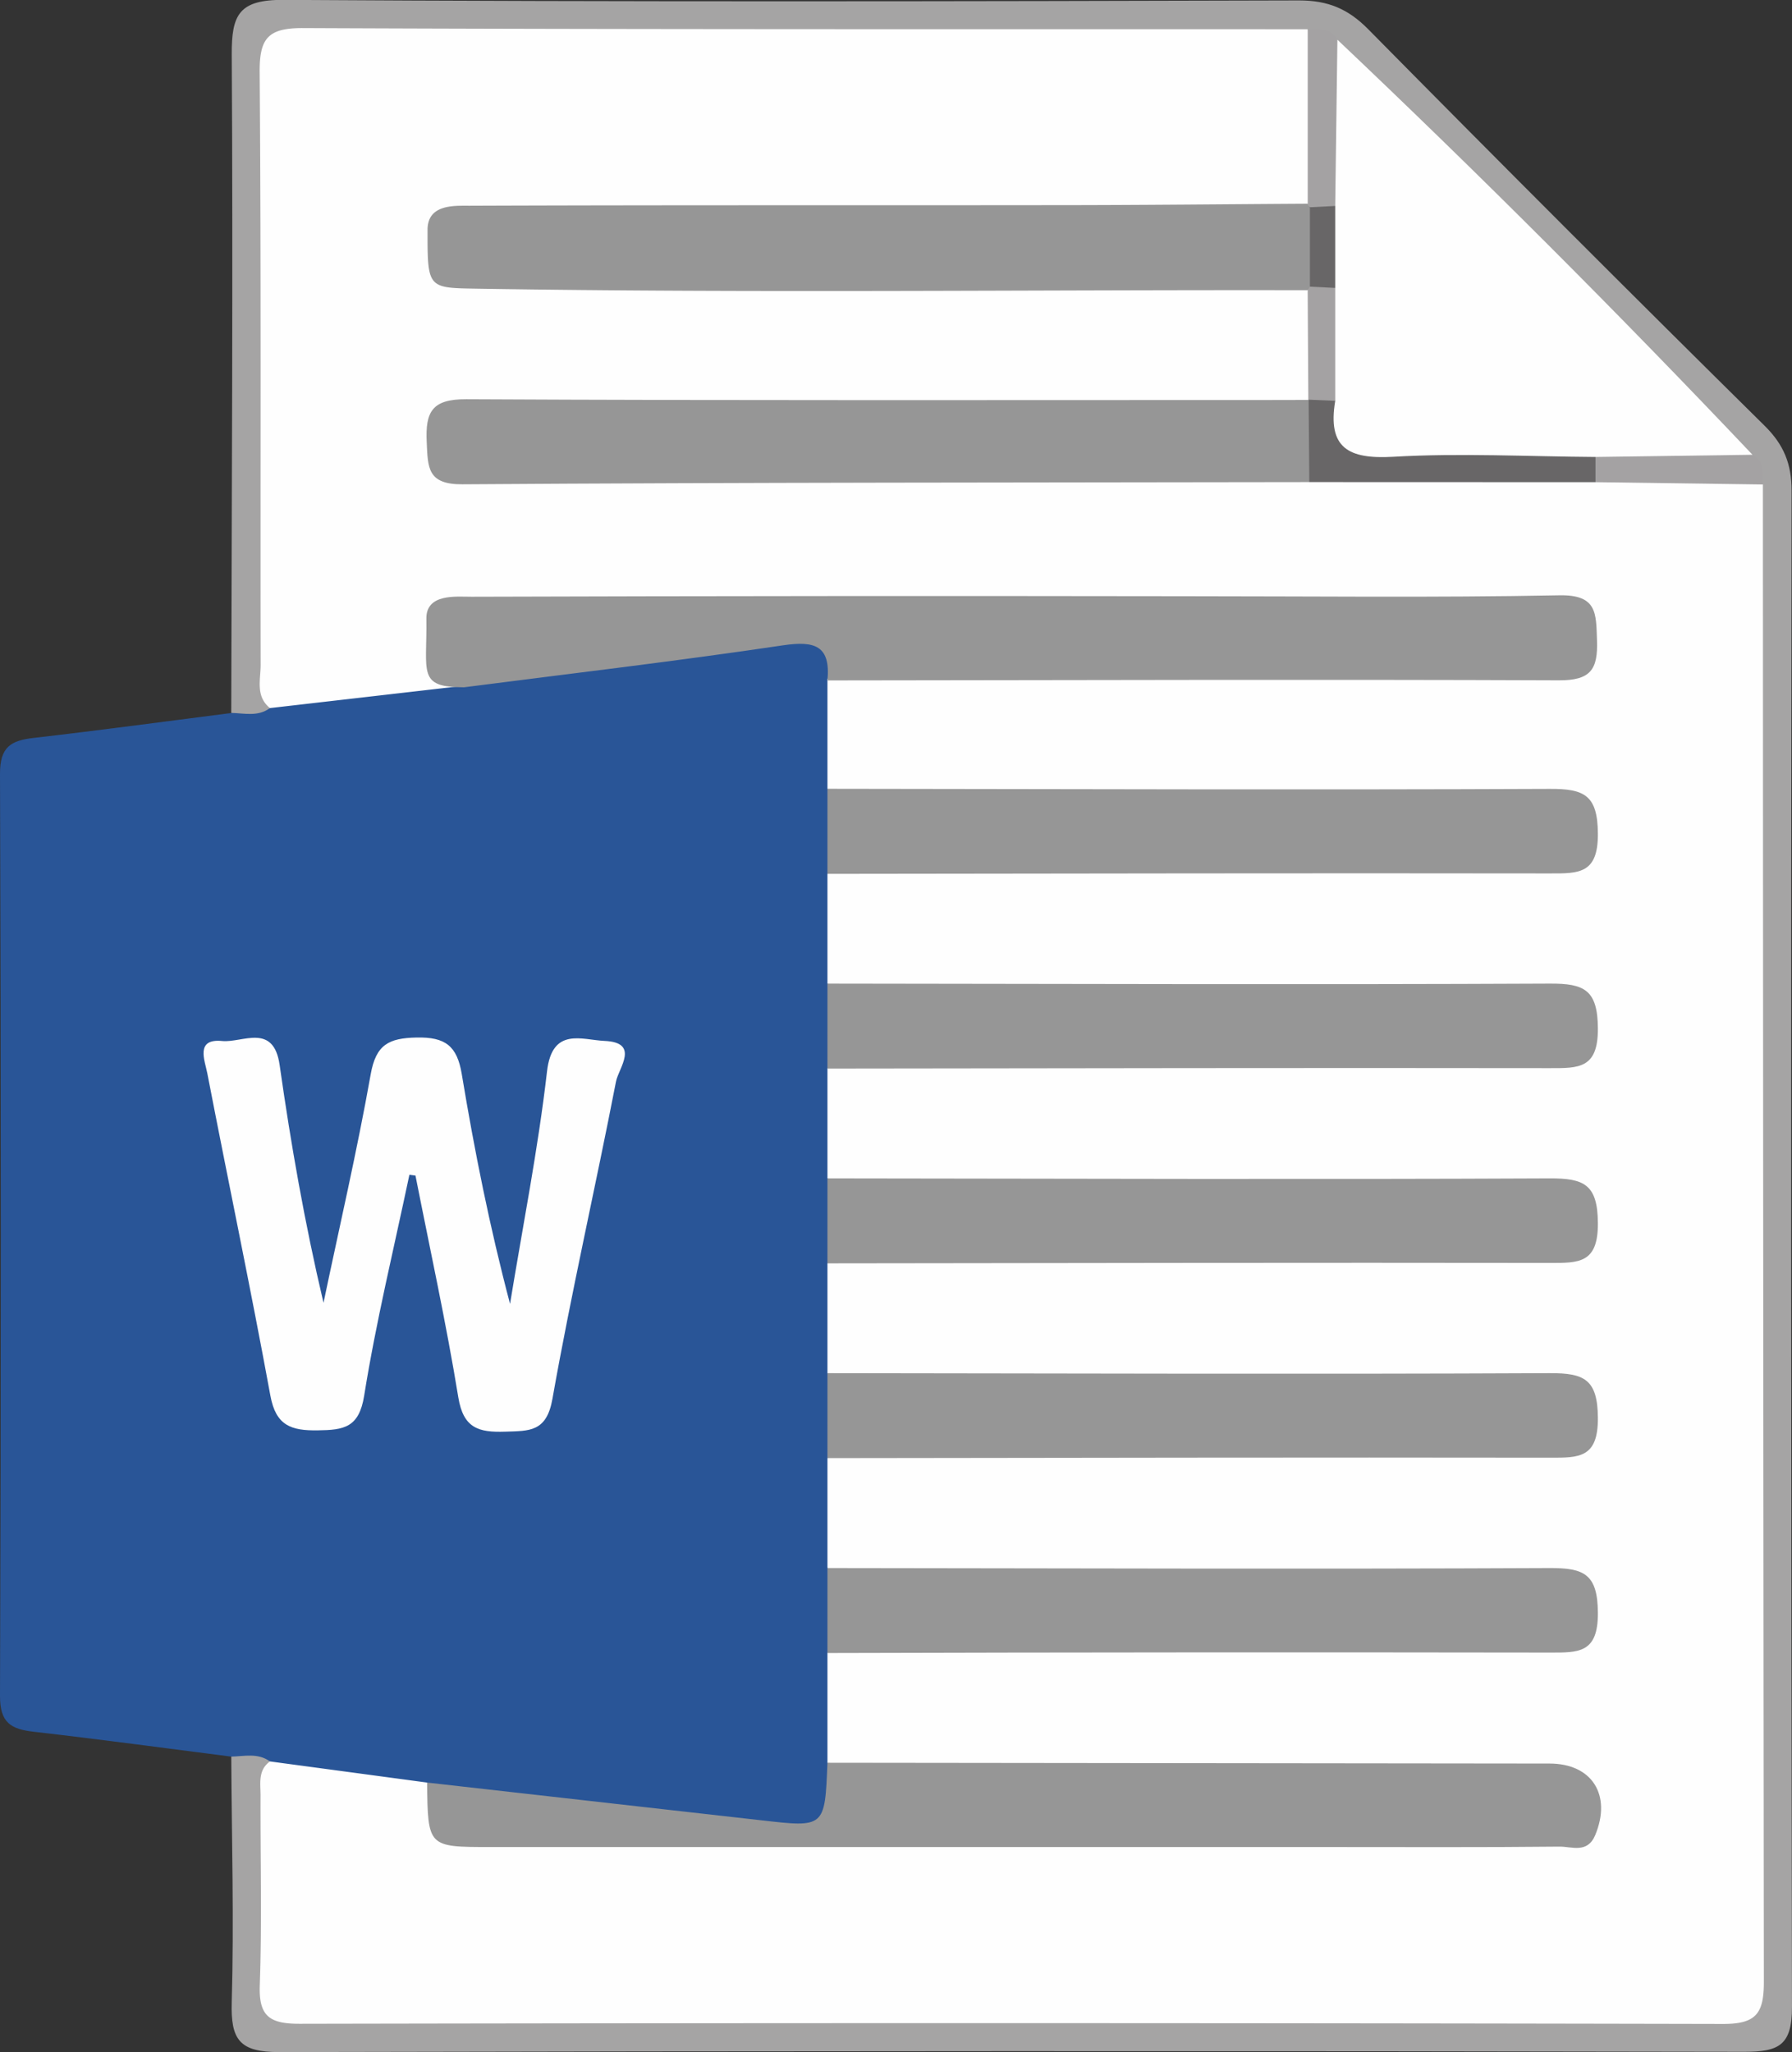 <svg id="Capa_1" data-name="Capa 1" xmlns="http://www.w3.org/2000/svg" viewBox="0 0 913.82 1046.51"><rect x="0" y="0" width="913.82" height="1046.51" fill="#333333" stroke="none"/><defs><style>.cls-1{fill:#295597;}.cls-2{fill:#a5a4a4;}.cls-3{fill:#fefefe;}.cls-4{fill:#969696;}.cls-5{fill:#a4a2a3;}.cls-6{fill:#686667;}</style></defs><title>icon-word</title><path class="cls-1" d="M199.83,909.17c-33.54-4.28-67.05-8.84-100.65-12.68C87.5,895.15,81.85,892,81.9,878.09q.84-235,0-470.08c-.05-13.87,5.59-17.06,17.28-18.39,33.59-3.85,67.1-8.41,100.64-12.69,6.69-4.71,14.57-6.29,22.21-8.52,32.21-5.43,64.49-10.25,97.19-11.64,53-8.12,106.16-14.41,159.3-21.12,18.73-2.36,31.43,1.94,31.38,23.78.92,18.67.71,37.34.21,56,.47,14.38.51,28.77,0,43.15.53,18.73.58,37.45,0,56.17.47,14.4.51,28.79,0,43.18.53,18.72.58,37.44,0,56.17.47,14.39.51,28.78,0,43.17.53,18.72.58,37.45,0,56.17.47,14.39.51,28.78,0,43.17.53,18.73.58,37.46,0,56.18.48,14.4.51,28.8,0,43.2.54,18.7.6,37.41,0,56.11-.16,37.93-2.51,39.51-40.1,36.32-56.3-4.78-112-14-168.21-19.67-26.67-3.63-53.51-6.11-80-11.13C214.24,915.46,206.44,913.85,199.83,909.17Z" transform="translate(-81.9 -13.3)"/><path class="cls-2" d="M199.83,909.17c6.7-.18,13.6-2,19.72,2.45,5.95,32,1.5,64.4,2.75,96.59,1,26.23,2.77,29.09,28.29,29.12q347.36.51,694.7.05c26.28,0,28.06-2.48,28.08-33.86q.18-346.15.07-692.33c0-14.18-.19-28.36.32-42.48.52-6.22,1-12.49-1.81-18.41-2.53-5.92-7-10.4-11.41-14.85Q866.36,141.19,772.11,47c-3.9-3.9-8-7.6-13.08-9.92-5.88-2.82-12.07-2.35-18.3-1.9-155.86,1-311.67.22-467.48.47-7.08,0-14.17-.1-21.25,0-27.45.55-29.52,2.21-29.6,29.79q-.41,139.29-.06,278.57c0,10.24.28,20.47-2.78,30.41-6.12,4.5-13,2.63-19.74,2.45.23-111.9.94-223.79.26-335.69-.12-20.47,3.69-28.08,26.58-27.94,172.58,1.08,345.16.76,517.75.28,14.64,0,24.89,4.25,35.14,14.62Q880.07,130,981.81,230.49c9.75,9.65,13.72,19.42,13.7,33.14q-.54,386.54.2,773.08c.06,19.7-6.65,23-24.24,23q-373.54-.74-747.08.14c-20.43.06-24.86-6.36-24.32-25.37C201.26,992.72,200.06,950.93,199.83,909.17Z" transform="translate(-81.9 -13.3)"/><path class="cls-3" d="M980.88,260.38q.07,381.81.49,763.62c0,16.1-3.85,21.54-20.84,21.5q-362.89-.78-725.79-.08c-15,0-20.94-3.5-20.37-19.56,1.14-32.27.28-64.61.39-96.92,0-6.12-1.39-12.83,4.8-17.32L299.7,922.4c7.59,22.86,24.88,25.63,46.4,25.72,168.41.64,336.81-1,505.21-.4,8.65,0,17.33.38,25.87-1.62,6.33-1.48,9.2-5.48,9.21-11.81s-2.79-10.51-8.94-12.19c-8.47-2.33-17.18-1.86-25.83-1.86q-154.75-.07-309.52-.15c-13.12,0-27.08,2.48-38.25-7.8v-56c11.16-10.28,25.11-7.8,38.23-7.83q154.68-.33,309.36-.14c8.64,0,17.33.4,25.84-1.75,6.21-1.57,9.16-5.72,9.16-12s-3-10.41-9.16-12c-8.5-2.15-17.2-1.75-25.84-1.75-103.12,0-206.24.08-309.36-.15-13.12,0-27.07,2.46-38.23-7.82V757c11.16-10.27,25.11-7.79,38.23-7.82q154.68-.33,309.36-.14c8.64,0,17.33.4,25.84-1.75,6.21-1.57,9.16-5.72,9.16-12s-3-10.41-9.16-12c-8.5-2.14-17.2-1.74-25.84-1.75-103.12,0-206.24.09-309.36-.14-13.12,0-27.07,2.46-38.23-7.82v-56c11.16-10.27,25.11-7.79,38.23-7.82q154.68-.33,309.36-.14c8.64,0,17.33.39,25.84-1.75,6.21-1.57,9.16-5.72,9.16-12s-3-10.4-9.16-12c-8.5-2.15-17.2-1.74-25.84-1.75q-154.68-.06-309.36-.14c-13.12,0-27.07,2.45-38.23-7.82v-56C515,548,529,550.51,542.08,550.48c103.12-.23,206.24-.1,309.36-.15,8.64,0,17.33.4,25.84-1.75,6.21-1.56,9.16-5.71,9.16-12s-3-10.4-9.16-12c-8.5-2.15-17.2-1.74-25.84-1.75q-154.68-.06-309.36-.14c-13.12,0-27.07,2.45-38.23-7.82V459c11.15-10.28,25.11-7.8,38.23-7.82,103.12-.23,206.24-.1,309.36-.15,8.64,0,17.33.4,25.84-1.75,6.21-1.57,9.16-5.71,9.16-12s-3-10.4-9.16-12c-8.5-2.15-17.2-1.75-25.84-1.75-103.12-.05-206.24.08-309.36-.14-13.12,0-27.07,2.45-38.23-7.83v-56c11.17-10.27,25.12-7.71,38.22-7.74,103.86-.22,207.72.13,311.57-.44,11.89-.06,31.49,6.19,32-13.37.55-20.52-19.34-13.61-30.87-13.64q-256.1-.72-512.2-.33c-3.93,0-7.87-.09-11.79.18-23.2,1.59-27,8.91-15.29,30.1,1.54,2.8,3.08,5.43,3,8.71l-98.93,11.39c-7.47-6.05-4.74-14.51-4.75-22-.17-100.73.29-201.46-.5-302.18-.14-17.34,4.14-22.7,22.15-22.62,170.76.75,341.52.53,512.28.59,12.67,29.89,10.71,60,1.23,90.18-11.67,9-25.49,7-38.69,7q-180.87.3-361.76.13c-8.66,0-17.34-.31-26,.8-7.61,1-13.87,3.43-14.14,12.65s5.68,12.1,13.43,13.14c8.63,1.17,17.31.83,26,.83q179.7,0,359.4.1c13.27,0,26.92-1.81,39.4,5,13.81,18,9.26,37.56,5,57.12a14.9,14.9,0,0,1-6.61,6.15c-12.1,4.7-24.81,3.43-37.32,3.44-121.89.12-243.79-.17-365.68.43-11.73.06-31.87-7.13-32.52,12.25-.73,22,20.69,14.39,32.82,14.48,135.25,1,270.51-.35,405.77.95,48.78-.09,97.55-.2,146.31.12,19.69-.28,39.38-.12,59.07-.14C964,252.85,973.44,253,980.88,260.38Z" transform="translate(-81.9 -13.3)"/><path class="cls-4" d="M318.5,363.82c-23.9,0-18.75-7.49-19.17-35-.2-13,15.49-11.16,22.95-11.19q181.79-.56,363.58-.26c63.74,0,127.5.77,191.22-.46,19.41-.38,18.72,9.24,19.2,23,.53,14.89-3.31,20.42-19.43,20.35-124.33-.5-248.67-.08-373,.05,1.69-17.73-6.42-20.31-22.66-17.9C427.08,350.47,372.74,356.83,318.5,363.82Z" transform="translate(-81.9 -13.3)"/><path class="cls-3" d="M290.67,612.42c-7.88,37.5-17,74.79-23.05,112.58C265,741.49,257.23,742.57,244,742.77c-13.59.21-21.41-2.36-24.22-17.69-10.07-54.9-21.56-109.53-32.15-164.32-1.3-6.72-6.26-17.94,7.61-16.55,10.32,1,26.18-9.46,29.27,12.32,5.74,40.43,12.79,80.66,22.36,121.19C255,638.89,264,600.21,270.94,561.16c2.69-15.17,9.25-18.44,23.43-18.73,14.61-.3,20.6,4.24,23,18.61,6.49,39.2,14.29,78.17,24.62,117.22,6.46-39.5,14.29-78.84,18.86-118.55,2.62-22.83,17.82-16.05,29.34-15.55,18.21.8,7.15,13.92,5.84,20.7-10.47,54-22.83,107.67-32.41,161.82-3,17-11.72,16.36-24.16,16.77-13.45.45-21.27-1.74-23.84-17.49-6.18-37.89-14.43-75.45-21.85-113.13Z" transform="translate(-81.9 -13.3)"/><path class="cls-4" d="M503.85,912.29q184.11.19,368.22.41c21.73,0,31.75,16.09,23.33,36.43-4,9.63-12,5.86-18.24,5.93-39.33.41-78.68.21-118,.21H331.9c-31.84,0-31.84,0-32.2-32.87q85,9.58,170.06,19.2C502.55,945.36,502.54,945.48,503.85,912.29Z" transform="translate(-81.9 -13.3)"/><path class="cls-4" d="M503.85,415.58c122.79.14,245.59.58,368.39.05,17.5-.07,24.37,3.12,24.49,22.82.13,20.55-9.72,20.32-24.49,20.3-122.8-.2-245.6.08-368.4.21Q503.86,437.27,503.85,415.58Z" transform="translate(-81.9 -13.3)"/><path class="cls-4" d="M503.85,514.93c122.79.13,245.59.58,368.39,0,17.5-.07,24.37,3.12,24.49,22.82.13,20.55-9.72,20.32-24.49,20.3-122.8-.2-245.6.08-368.4.21Q503.86,536.61,503.85,514.93Z" transform="translate(-81.9 -13.3)"/><path class="cls-4" d="M503.85,614.27c122.79.13,245.59.58,368.39,0,17.5-.07,24.37,3.12,24.49,22.82.13,20.55-9.72,20.32-24.49,20.3-122.8-.2-245.6.08-368.4.21Q503.86,635.95,503.85,614.27Z" transform="translate(-81.9 -13.3)"/><path class="cls-4" d="M503.85,713.61c122.79.13,245.59.58,368.39,0,17.5-.08,24.37,3.11,24.49,22.81.13,20.55-9.72,20.32-24.49,20.3-122.8-.2-245.6.08-368.4.22Q503.86,735.3,503.85,713.61Z" transform="translate(-81.9 -13.3)"/><path class="cls-4" d="M503.85,813c122.79.13,245.59.58,368.39,0,17.5-.08,24.37,3.12,24.49,22.81.13,20.56-9.72,20.33-24.49,20.3q-184.2-.29-368.4.22Q503.86,834.64,503.85,813Z" transform="translate(-81.9 -13.3)"/><path class="cls-3" d="M763.9,33.55q108.72,103,211.68,211.68c-15,12.78-33,5.91-49.73,7.33-10.12.86-20.38.18-30.58,0q-52.89.54-105.77.07c-27.5-.27-31.35-4.55-32.86-33.4-.23-19.31-.4-38.62,0-57.93q-.4-22.09,0-44.18c-.4-19.29-.29-38.57-.13-57.84C756.58,50.08,755.91,40.53,763.9,33.55Z" transform="translate(-81.9 -13.3)"/><path class="cls-5" d="M763.9,33.55l-1.11,84.8c-2.87,3-6.35,3.5-10.2,2.57a6.77,6.77,0,0,1-3.83-3.74q0-44.46,0-88.92C754.44,28.17,760.39,27.36,763.9,33.55Z" transform="translate(-81.9 -13.3)"/><path class="cls-5" d="M895.51,246.35l80.07-1.12c6.19,3.51,5.38,9.46,5.3,15.15l-85.37-1.17Q890.38,252.79,895.51,246.35Z" transform="translate(-81.9 -13.3)"/><path class="cls-4" d="M748.74,161.3c-141-.26-281.92,1.52-422.86-.77-25.95-.42-26,.17-25.95-30.09,0-13.13,13.89-12.2,21.26-12.22,99.22-.38,198.45-.18,297.68-.3,43.3,0,86.59-.48,129.89-.74l1.12,1.83c8.27,11.47,5.65,24,3.54,36.45A12,12,0,0,1,748.74,161.3Z" transform="translate(-81.9 -13.3)"/><path class="cls-4" d="M749.57,259.16c-143.93.24-287.86.15-431.79,1.13-18,.12-17.67-8.51-18.28-21.49-.73-15.46,2.64-22,20.25-21.89,139.22.71,278.45.39,417.67.39,3.93,0,7.86,0,11.8-.05C759.05,231.14,758.69,245.12,749.57,259.16Z" transform="translate(-81.9 -13.3)"/><path class="cls-6" d="M749.57,259.16q-.18-21-.35-41.91l-.15-.12c4.73-3.47,9.33-3.87,13.72.58-4,23.94,6.58,29.87,29.53,28.55,34.28-2,68.78-.13,103.19.09v12.86Z" transform="translate(-81.9 -13.3)"/><path class="cls-5" d="M762.79,217.71l-13.72-.58-.33-55.83,1.14-1.82c4.48-3.32,8.76-2.56,12.91.66Z" transform="translate(-81.9 -13.3)"/><path class="cls-6" d="M762.79,160.14l-12.91-.65V119l12.91-.66Z" transform="translate(-81.9 -13.3)"/></svg>